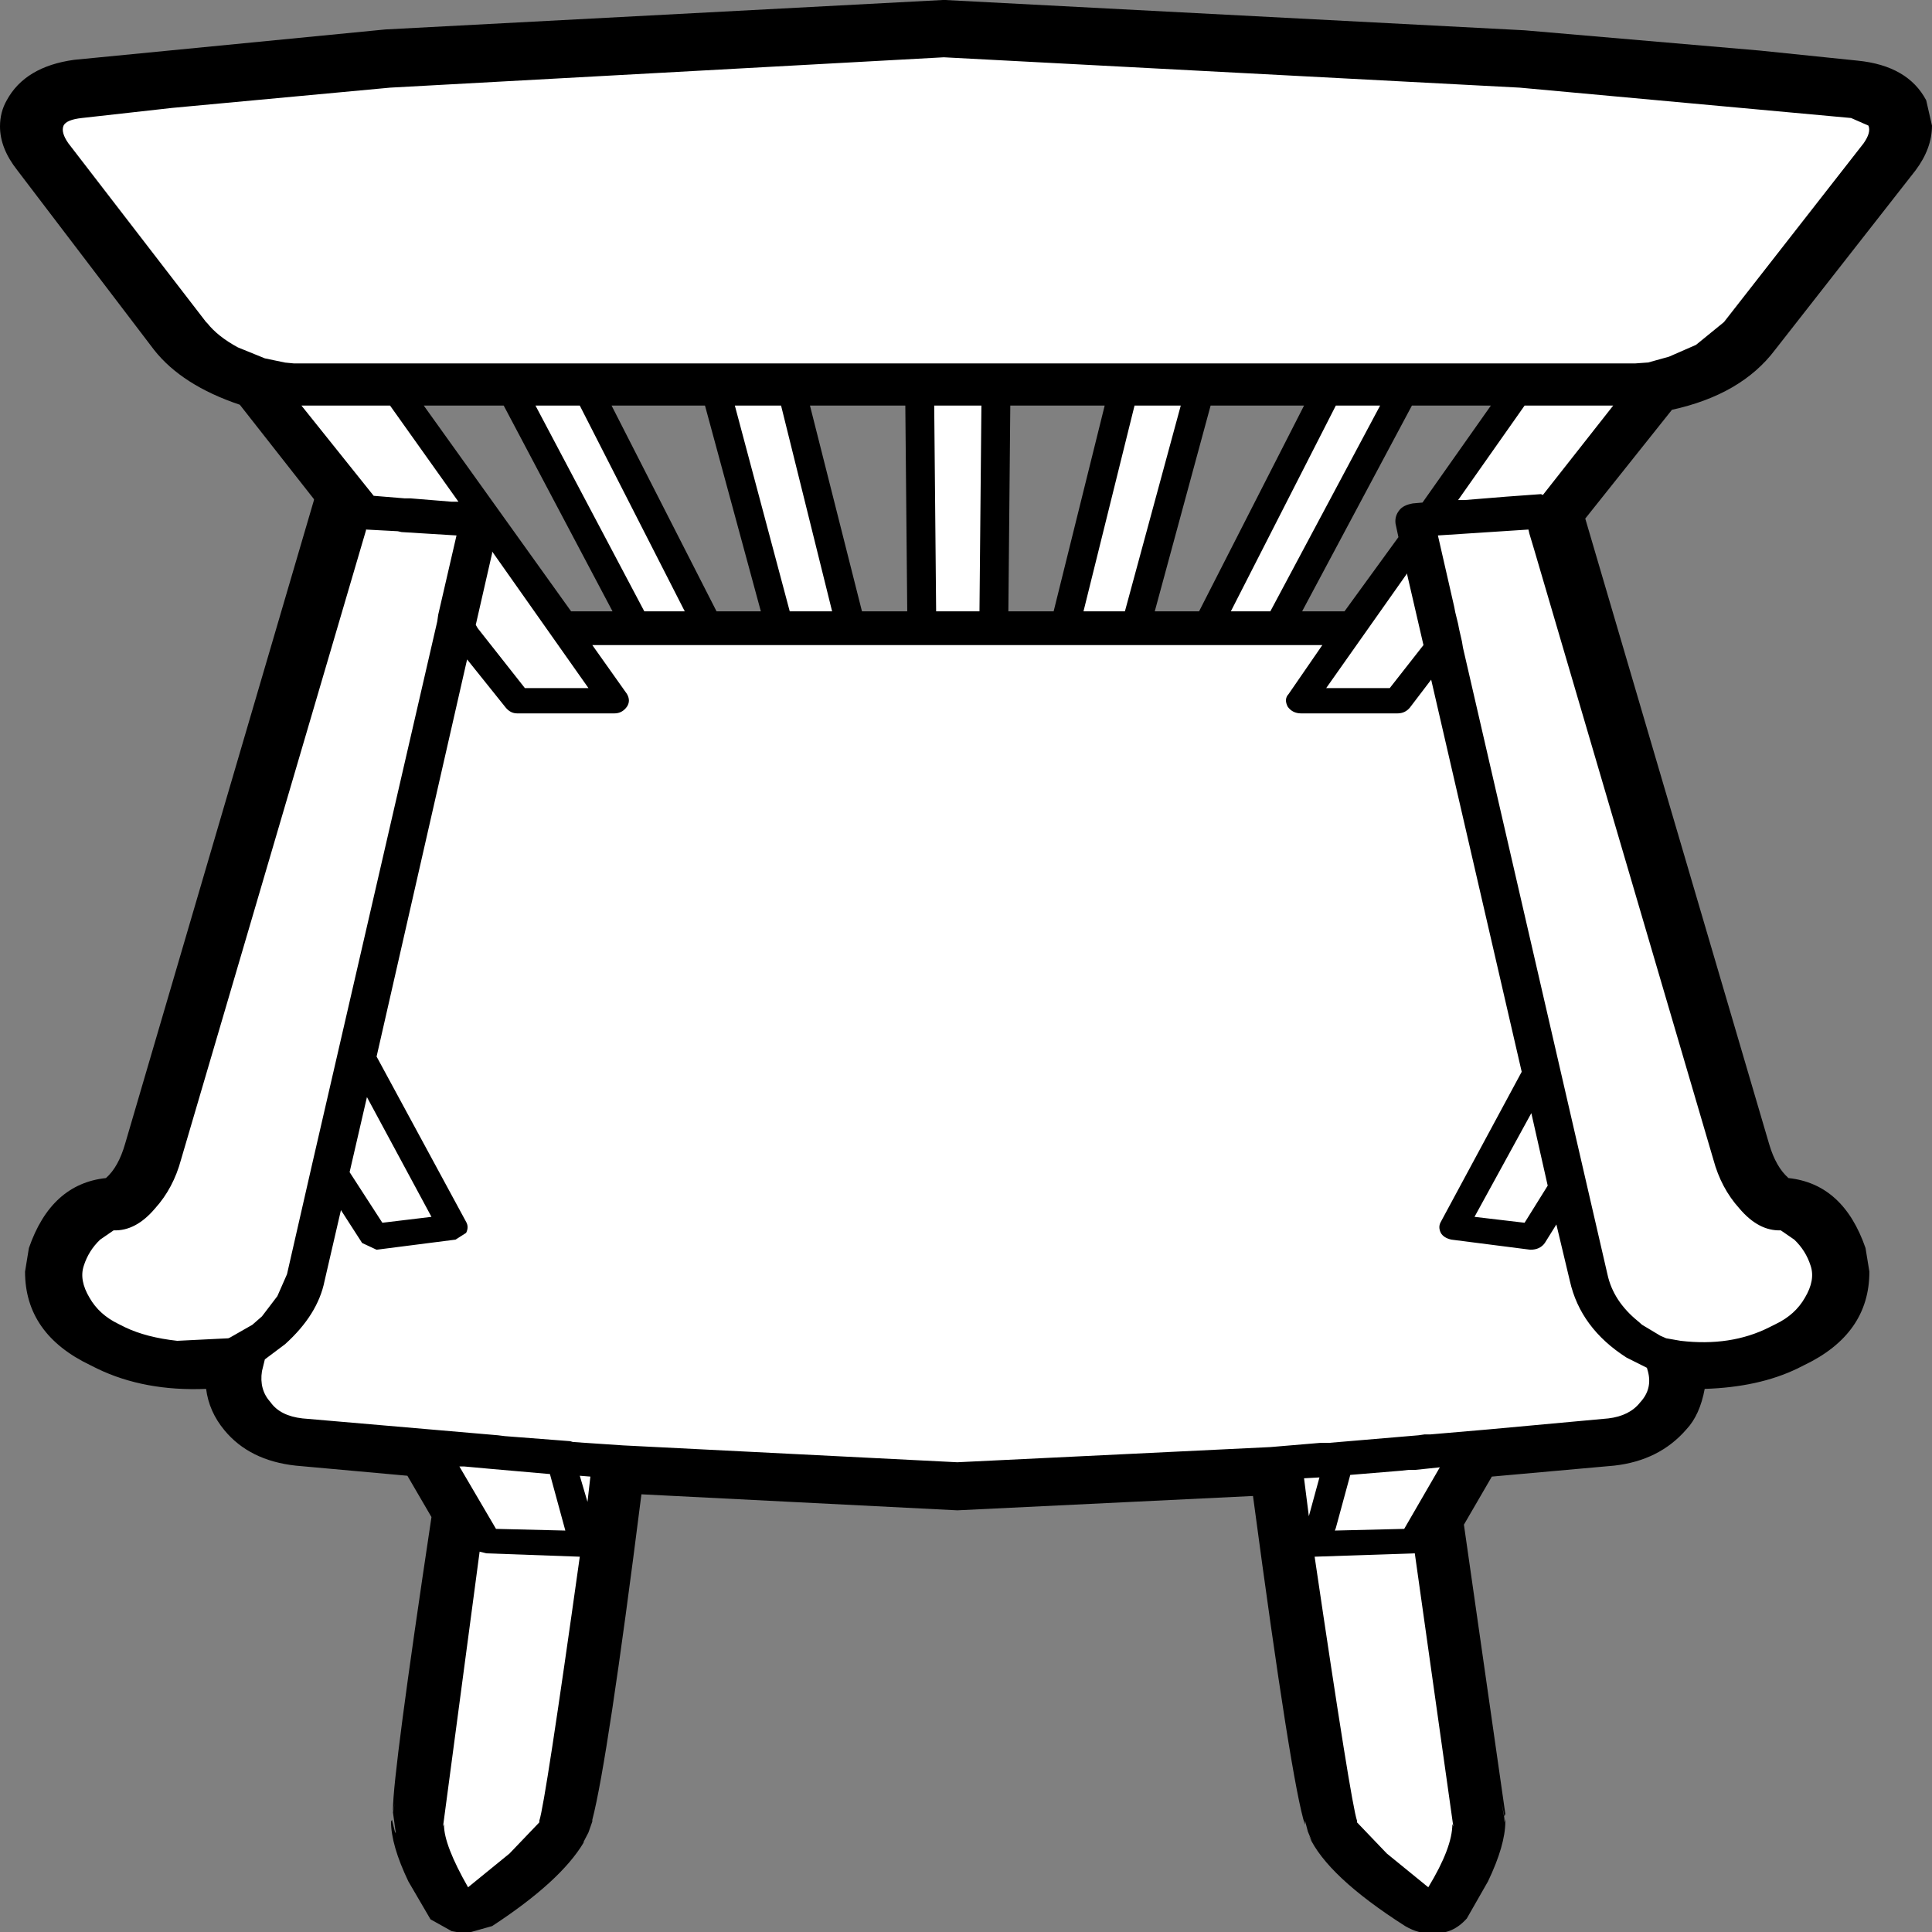 ﻿<?xml version="1.0" encoding="UTF-8" standalone="no"?>
<svg xmlns:xlink="http://www.w3.org/1999/xlink" height="100%" width="100%" xmlns="http://www.w3.org/2000/svg" preserveAspectRatio="none" viewBox="0 0 100 100">
  <rect x="0" y="0" width="100" height="100" fill="#808080" stroke="none"/>
  <defs>
    <g id="sprite0" transform="matrix(1.0, 0.0, 0.0, 1.0, 49.4, 56.6)">
      <use height="113.2" transform="matrix(1.0, 0.0, 0.0, 1.0, -49.4, -56.6)" width="98.85" xlink:href="#shape0" />
    </g>
    <g id="shape0" transform="matrix(1.0, 0.0, 0.0, 1.0, 49.4, 56.6)">
      <path d="M-29.6 -54.85 L-46.15 -53.0 -46.2 -53.0 Q-48.4 -52.75 -49.1 -51.05 L-49.4 -49.8 Q-49.4 -48.65 -48.65 -47.6 L-41.5 -37.0 Q-40.25 -35.0 -37.45 -33.95 L-37.2 -33.9 -33.0 -27.8 -33.1 -27.5 -42.9 10.7 Q-43.35 12.55 -44.2 13.1 L-44.35 13.25 -44.55 13.25 Q-46.9 13.6 -47.95 16.9 L-48.1 18.1 Q-48.1 21.35 -45.1 23.0 L-44.75 23.2 Q-42.4 24.5 -39.45 24.35 L-38.8 24.3 -38.7 24.95 Q-38.55 26.15 -37.9 27.05 -36.7 28.6 -34.7 28.85 L-28.5 29.5 -27.0 32.5 -27.0 32.7 Q-28.95 47.45 -29.0 49.85 L-28.95 49.9 -29.0 50.2 -28.85 51.2 -29.05 51.3 Q-28.6 54.05 -27.2 56.0 L-26.45 56.5 -26.1 56.6 -25.95 56.6 -24.95 56.3 Q-21.6 53.75 -20.45 51.65 L-20.25 51.15 Q-19.6 49.25 -17.55 31.2 L-17.45 30.55 -16.75 30.6 -0.4 31.5 14.9 30.65 15.6 30.6 15.65 31.3 Q17.7 48.25 18.3 50.5 L18.35 50.5 18.35 50.65 18.65 51.55 Q19.25 52.75 21.0 54.45 L23.25 56.3 24.2 56.6 Q25.0 56.6 25.45 56.0 L26.5 53.9 Q27.3 51.95 27.3 50.7 L27.3 50.65 27.25 50.65 27.3 50.45 27.15 49.9 27.25 49.85 25.15 32.95 26.85 29.55 33.65 28.85 Q35.7 28.6 36.85 27.05 37.5 26.15 37.65 24.95 L37.75 24.35 38.35 24.35 Q40.85 24.25 42.85 23.2 L43.2 23.0 Q46.25 21.3 46.25 18.1 L46.05 16.9 Q45.0 13.6 42.65 13.25 L42.45 13.25 42.3 13.1 Q41.45 12.5 41.05 10.7 L31.45 -26.7 36.25 -33.65 36.5 -33.7 Q39.9 -34.6 41.45 -36.95 L48.7 -47.6 Q49.45 -48.65 49.45 -49.85 L49.2 -51.05 Q48.5 -52.7 46.25 -53.0 L41.15 -53.6 28.95 -54.8 -1.1 -56.6 -29.6 -54.85 M-2.8 -34.0 L-2.7 -21.2 -5.55 -20.95 -8.3 -34.05 -2.8 -34.0 M-13.5 -34.1 L-10.35 -21.15 -13.0 -21.05 -18.75 -34.15 -13.5 -34.1 M-23.95 -34.1 L-17.9 -21.1 -20.4 -21.2 -28.5 -34.1 -23.95 -34.1 M27.8 -33.9 L24.75 -27.5 23.3 -26.3 20.0 -21.05 17.2 -21.1 23.2 -34.1 27.8 -33.9 M17.9 -33.8 L12.4 -21.15 9.7 -21.1 12.75 -34.1 17.9 -33.8 M7.5 -33.85 L4.75 -21.15 1.9 -21.2 2.2 -33.85 7.5 -33.85" fill="#ffffff" fill-rule="evenodd" stroke="none" class="fill" />
    </g>
    <g id="sprite1" transform="matrix(1.0, 0.0, 0.0, 1.0, 50.15, 57.3)">
      <use height="114.65" transform="matrix(1.0, 0.0, 0.0, 1.0, -50.15, -57.3)" width="100.3" xlink:href="#shape1" />
    </g>
    <g id="shape1" transform="matrix(1.0, 0.0, 0.0, 1.0, 50.15, 57.3)">
      <path d="M46.85 -49.85 Q47.0 -49.45 46.6 -48.8 L39.35 -38.2 37.9 -36.85 36.5 -36.15 35.4 -35.8 35.35 -35.8 34.75 -35.75 -34.9 -35.75 -35.35 -35.8 -36.4 -36.05 -37.8 -36.7 Q-38.85 -37.35 -39.4 -38.15 L-39.45 -38.2 -46.6 -48.8 Q-47.0 -49.45 -46.85 -49.85 -46.7 -50.2 -45.9 -50.3 L-41.2 -50.9 -29.9 -52.1 -1.15 -53.9 28.75 -52.1 45.95 -50.3 46.85 -49.85 M41.2 -54.3 L29.0 -55.5 -1.15 -57.3 -30.15 -55.55 -46.3 -53.75 Q-48.85 -53.35 -49.8 -51.35 -50.15 -50.65 -50.15 -49.8 -50.15 -48.5 -49.25 -47.2 L-42.15 -36.55 Q-40.7 -34.45 -37.7 -33.3 L-33.85 -27.7 -33.85 -27.65 -43.65 10.5 Q-44.0 11.9 -44.65 12.55 -47.5 12.9 -48.65 16.7 L-48.85 18.1 Q-48.85 21.8 -45.45 23.65 L-45.1 23.85 Q-42.65 25.2 -39.45 25.05 -39.3 26.4 -38.5 27.5 -37.2 29.3 -34.8 29.6 L-29.0 30.2 -27.75 32.65 Q-29.75 47.85 -29.75 50.0 L-29.75 50.1 -29.65 49.6 -29.75 50.15 -29.6 51.4 -29.65 51.3 -29.8 50.6 -29.85 50.7 Q-29.85 52.1 -28.95 54.25 L-27.8 56.5 -26.7 57.2 -26.45 57.25 -26.0 57.35 -24.6 56.9 Q-21.05 54.25 -19.85 51.95 L-19.85 51.9 -19.6 51.35 -19.4 50.7 -19.4 50.6 Q-18.6 47.1 -16.85 31.3 L-0.45 32.25 14.9 31.4 Q16.9 48.5 17.6 50.9 L17.6 50.65 17.75 51.3 17.95 51.85 17.8 51.55 Q18.75 53.95 22.8 56.9 23.55 57.4 24.2 57.3 L24.3 57.3 Q25.25 57.4 26.0 56.45 L27.1 54.25 Q28.0 52.1 28.0 50.7 L28.0 50.55 27.95 50.75 27.95 50.5 27.8 49.55 27.95 50.4 28.0 50.25 25.85 33.1 27.3 30.25 33.65 29.6 Q36.0 29.3 37.4 27.45 38.1 26.6 38.35 25.05 41.15 24.95 43.15 23.85 L43.5 23.65 Q46.9 21.8 46.9 18.1 L46.7 16.7 Q45.55 12.9 42.7 12.55 42.05 11.9 41.7 10.55 L32.15 -26.55 36.65 -33.0 Q40.25 -33.9 42.0 -36.55 L49.3 -47.2 Q50.15 -48.5 50.15 -49.85 L49.85 -51.35 Q48.9 -53.4 46.3 -53.7 L41.2 -54.3 M22.45 -25.45 L19.65 -21.05 17.45 -21.05 23.15 -33.25 27.25 -33.25 23.7 -27.5 23.2 -27.45 Q22.7 -27.35 22.5 -27.05 22.25 -26.7 22.3 -26.25 L22.45 -25.45 M29.25 -25.65 L29.5 -24.7 38.8 11.45 Q39.2 13.15 40.15 14.35 41.15 15.7 42.3 15.65 L43.0 16.2 Q43.6 16.85 43.85 17.75 44.1 18.6 43.55 19.65 43.05 20.65 42.05 21.2 L41.7 21.4 Q39.7 22.55 37.1 22.2 L36.35 22.05 36.05 21.9 35.1 21.25 34.9 21.05 Q33.6 19.85 33.3 18.25 L25.8 -18.9 25.75 -19.25 25.6 -20.0 25.55 -20.3 25.4 -21.0 25.35 -21.3 24.5 -25.55 29.2 -25.9 29.25 -25.65 M29.85 -28.0 L28.05 -27.85 25.9 -27.65 25.55 -27.65 29.0 -33.25 33.6 -33.25 29.95 -27.95 29.85 -28.0 M17.55 -33.25 L12.1 -21.05 9.8 -21.05 12.7 -33.25 17.55 -33.25 M11.15 -33.25 L8.25 -21.05 6.1 -21.05 8.75 -33.25 11.15 -33.25 M7.2 -33.25 L4.55 -21.05 2.2 -21.05 2.3 -33.25 7.2 -33.25 M13.75 -21.05 L19.2 -33.25 21.5 -33.25 15.8 -21.05 13.75 -21.05 M17.4 -15.0 L22.4 -15.0 Q22.8 -15.0 23.05 -15.35 L24.15 -17.0 28.85 6.25 24.65 15.15 Q24.5 15.45 24.65 15.8 24.8 16.1 25.2 16.2 L29.3 16.8 Q29.8 16.8 30.05 16.4 L30.65 15.3 31.35 18.65 Q31.9 21.45 34.3 23.2 L35.35 23.8 35.4 24.0 Q35.65 25.05 35.0 25.85 34.45 26.65 33.35 26.8 L27.15 27.45 24.1 27.75 23.8 27.75 23.5 27.8 18.85 28.25 18.4 28.25 15.8 28.5 -0.45 29.4 -17.8 28.4 -20.4 28.2 -20.55 28.15 -23.95 27.85 -24.3 27.8 -34.45 26.8 Q-35.6 26.65 -36.1 25.85 -36.7 25.1 -36.55 24.0 L-36.4 23.3 -35.35 22.4 Q-33.65 20.65 -33.3 18.65 L-32.45 14.45 -31.35 16.4 -30.6 16.8 -26.5 16.2 -25.95 15.8 Q-25.8 15.45 -25.95 15.15 L-30.55 5.45 -30.6 5.35 -25.9 -18.2 -23.9 -15.35 Q-23.65 -15.0 -23.3 -15.0 L-18.25 -15.0 Q-17.85 -15.0 -17.6 -15.4 -17.4 -15.75 -17.6 -16.15 L-19.4 -19.05 18.5 -19.05 16.75 -16.15 Q16.5 -15.85 16.7 -15.4 16.95 -15.0 17.4 -15.0 M23.75 -19.05 L22.0 -16.5 18.7 -16.5 22.9 -23.3 22.9 -23.25 23.75 -19.05 M0.7 -21.05 L-1.55 -21.05 -1.65 -33.25 0.8 -33.25 0.7 -21.05 M-3.15 -33.25 L-3.05 -21.05 -5.4 -21.05 -8.1 -33.25 -3.15 -33.25 M-9.6 -33.25 L-6.95 -21.05 -9.15 -21.05 -12.0 -33.25 -9.6 -33.25 M-13.55 -33.25 L-10.65 -21.05 -12.95 -21.05 -18.4 -33.25 -13.55 -33.25 M-34.5 -33.25 L-29.9 -33.25 -26.35 -27.55 -26.7 -27.55 -28.85 -27.75 -29.15 -27.75 -30.75 -27.9 -34.5 -33.25 M-31.15 -25.9 L-29.5 -25.8 -29.3 -25.75 -26.45 -25.55 -27.4 -20.85 -27.45 -20.45 -33.95 11.75 -35.25 18.25 -35.75 19.55 -36.55 20.75 -37.05 21.25 -38.2 22.0 -38.3 22.05 -40.95 22.2 Q-42.55 22.0 -43.65 21.4 L-44.0 21.2 Q-45.0 20.65 -45.5 19.65 -46.05 18.6 -45.8 17.75 -45.55 16.85 -44.95 16.2 L-44.25 15.65 Q-43.1 15.7 -42.1 14.35 -41.15 13.15 -40.75 11.45 L-31.15 -25.85 -31.15 -25.9 M-24.0 -33.25 L-18.35 -21.05 -20.5 -21.05 -28.15 -33.25 -24.0 -33.25 M-24.6 -24.6 L-19.6 -16.5 -22.9 -16.5 -25.35 -20.05 -25.45 -20.25 -24.6 -24.5 -24.6 -24.6 M-16.7 -21.05 L-22.35 -33.25 -20.05 -33.25 -14.6 -21.05 -16.7 -21.05 M-31.1 7.75 L-27.75 14.85 -30.3 15.2 -32.0 12.2 -31.1 7.75 M-21.6 30.1 L-20.8 33.45 -24.4 33.35 -26.3 29.65 -26.05 29.65 -24.6 29.8 -21.6 30.1 M-24.9 34.8 L-20.05 35.0 Q-21.85 49.65 -22.15 50.65 L-22.15 50.75 -23.7 52.6 -25.85 54.6 Q-27.1 52.1 -27.1 50.9 L-27.1 50.85 -27.15 51.0 -25.25 34.7 -24.9 34.8 M-19.65 31.75 L-20.05 30.2 -19.5 30.25 -19.65 31.75 M26.4 14.85 L29.35 8.7 30.2 13.0 29.0 15.2 26.4 14.85 M18.35 30.3 L17.8 32.6 17.55 30.35 18.35 30.3 M19.95 30.15 L22.6 29.9 23.0 29.85 23.35 29.85 24.6 29.7 22.75 33.35 19.15 33.45 19.2 33.3 19.95 30.15 M23.3 34.8 L25.3 51.0 25.25 50.85 Q25.25 52.25 24.0 54.6 L21.85 52.6 20.3 50.75 20.3 50.65 Q20.0 49.7 18.1 35.0 L23.3 34.8" fill="#000000" fill-rule="evenodd" stroke="none" class="lines" />
    </g>
  </defs>
  <g transform="matrix(1.0, 0.0, 0.0, 1.0, 0.0, 0.0)">
    <use height="113.2" id="fill" transform="matrix(0.997, 0.0, 0.0, 0.873, 0.698, 0.908)" width="98.85" xlink:href="#sprite0" />
    <use height="114.65" id="lines" transform="matrix(0.997, 0.0, 0.0, 0.873, 0.0, -0.003)" width="100.3" xlink:href="#sprite1" />
  </g>
</svg>
